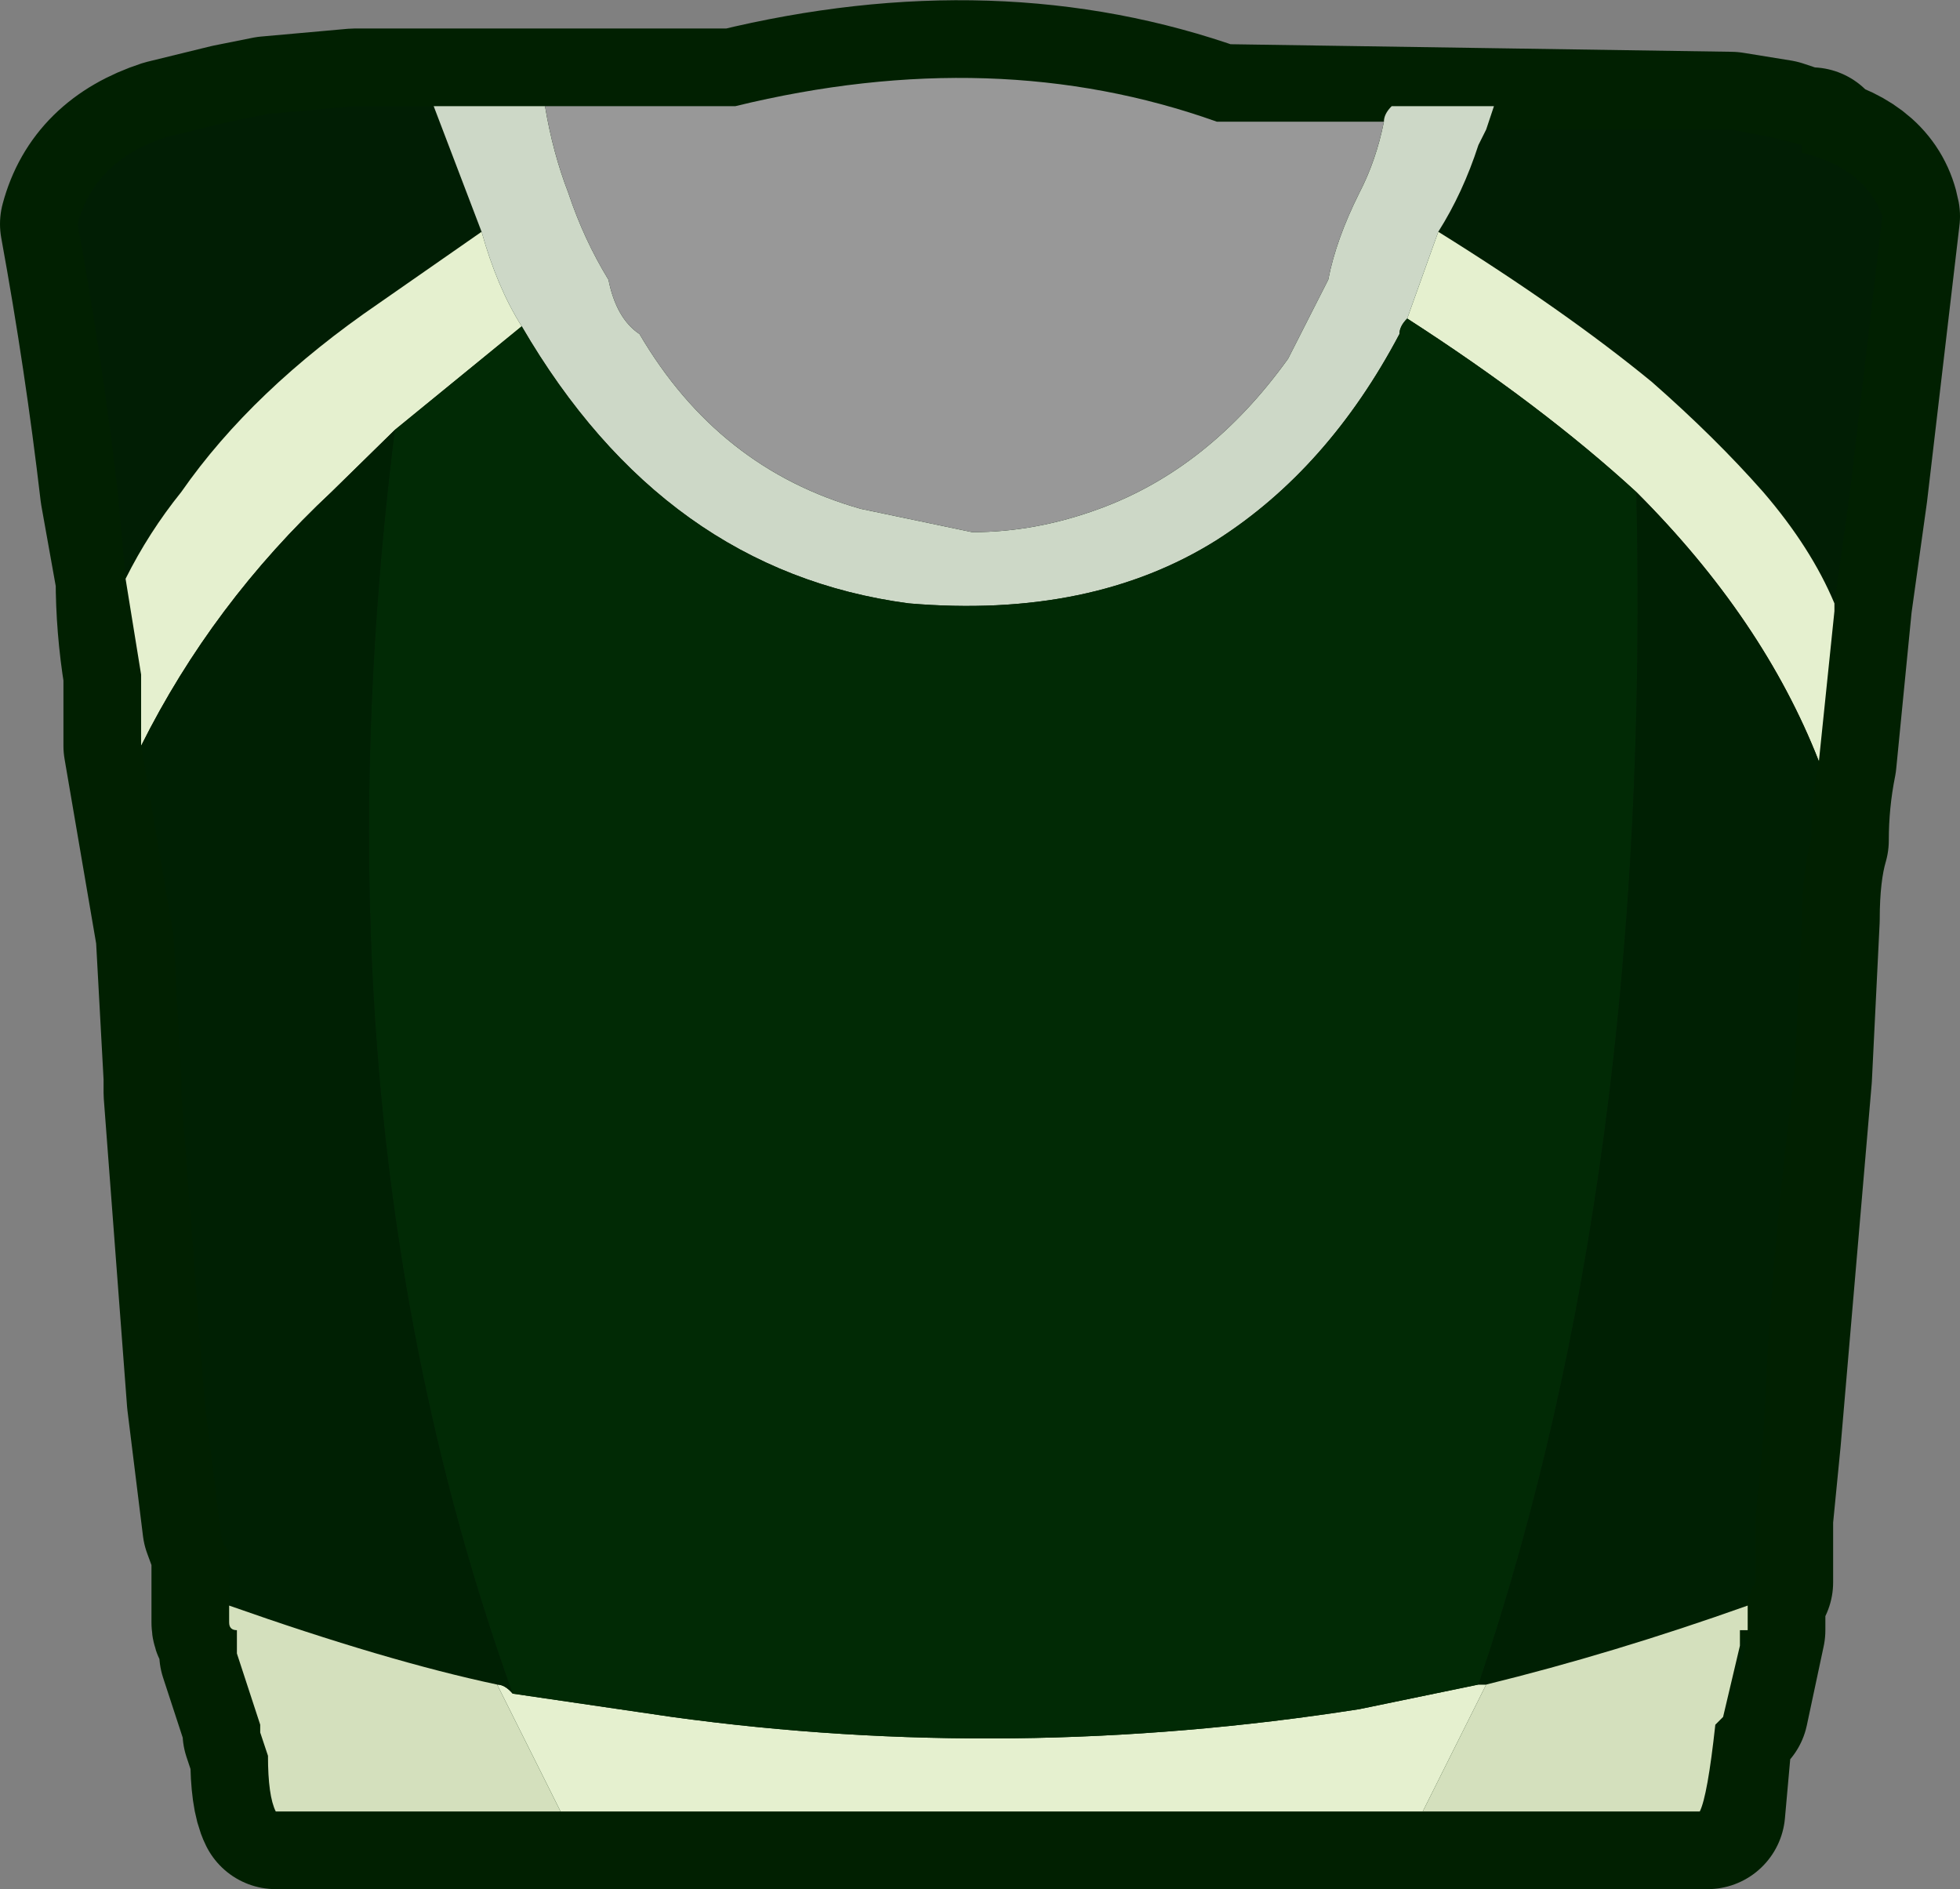 <?xml version="1.0" encoding="UTF-8" standalone="no"?>
<svg xmlns:xlink="http://www.w3.org/1999/xlink" height="72.95px" width="75.7px" xmlns="http://www.w3.org/2000/svg">
  <rect width="100%" height="100%" fill="#808080" stroke="none"/>
  <g transform="matrix(1.0, 0.0, 0.0, 1.0, 3.7, 3.7)">
    <path d="M63.5 59.85 L62.85 62.6 62.55 62.9 62.25 66.25 6.95 66.25 Q6.65 65.65 6.65 64.1 L6.35 63.2 6.35 62.9 5.45 60.15 5.45 59.25 Q5.15 59.25 5.15 58.95 L5.15 58.3 5.15 56.2 4.8 55.25 4.2 50.4 3.3 38.5 3.3 37.9 3.0 32.4 1.75 25.1 1.75 22.35 Q1.45 20.5 1.45 18.65 L0.85 15.3 Q0.25 10.15 -0.7 4.95 -0.05 2.5 2.7 1.6 L5.15 1.0 6.65 0.7 10.0 0.4 12.45 0.4 24.7 0.4 Q34.75 -2.05 43.3 1.0 L63.15 1.3 65.0 1.6 65.9 1.9 66.25 1.9 66.25 2.2 Q68.65 2.8 69.0 4.65 L67.75 15.3 67.15 19.6 66.55 25.7 Q66.25 27.2 66.25 28.75 65.9 29.95 65.9 31.8 L65.6 37.9 64.4 51.9 64.1 54.95 64.1 56.2 64.1 57.4 63.8 58.0 63.8 58.3 63.8 58.95 63.8 59.25 63.5 59.25 63.5 59.85 63.8 59.25 63.15 62.3 Q63.15 61.7 63.5 59.85" fill="#07200a" fill-rule="evenodd" stroke="none"/>
    <path d="M63.5 59.85 L63.5 59.25 63.8 59.25 63.8 58.95 63.8 58.3 63.8 58.0 64.1 57.4 64.1 56.2 64.1 54.95 64.4 51.9 65.6 37.9 65.9 31.8 Q65.9 29.95 66.25 28.75 66.25 27.2 66.55 25.7 L67.15 19.6 67.75 15.3 69.0 4.65 Q68.65 2.8 66.25 2.2 L66.25 1.9 65.9 1.9 65.0 1.6 63.15 1.3 43.3 1.0 Q34.75 -2.05 24.7 0.4 L12.45 0.4 10.0 0.4 6.65 0.7 5.15 1.0 2.7 1.6 Q-0.05 2.5 -0.7 4.95 0.25 10.15 0.85 15.3 L1.45 18.65 Q1.45 20.5 1.75 22.35 L1.75 25.1 3.0 32.4 3.3 37.9 3.3 38.5 4.2 50.4 4.8 55.25 5.15 56.2 5.15 58.3 5.15 58.95 Q5.15 59.25 5.45 59.25 L5.45 60.15 6.35 62.9 6.35 63.2 6.65 64.1 Q6.65 65.65 6.95 66.25 L62.25 66.25 62.55 62.9 62.85 62.6 63.5 59.85 63.8 59.25 63.15 62.3 Q63.15 61.7 63.5 59.85 Z" fill="none" stroke="#012001" stroke-linecap="round" stroke-linejoin="round" stroke-width="6.0"/>
    <path d="M67.15 19.6 Q66.25 17.45 64.4 15.3 62.55 13.2 60.1 11.05 56.75 8.3 51.85 5.25 52.8 3.75 53.4 1.9 L53.7 1.3 63.15 1.3 64.7 1.6 65.9 1.9 65.9 2.2 Q68.35 2.8 69.0 4.65 L67.75 15.3 67.15 19.6 M13.05 0.4 L14.9 5.25 10.95 8.0 Q6.05 11.35 3.3 15.3 2.05 16.85 1.15 18.65 L0.85 15.3 Q0.25 10.15 -0.7 4.95 -0.05 2.5 2.7 1.6 L5.15 1.0 6.65 0.7 10.0 0.4 12.75 0.4 13.05 0.4" fill="#011e04" fill-rule="evenodd" stroke="none"/>
    <path d="M51.85 5.25 Q56.75 8.3 60.1 11.05 62.55 13.2 64.4 15.3 66.25 17.45 67.15 19.6 L67.15 19.9 66.55 25.7 Q64.4 20.2 59.5 15.3 55.85 11.95 50.65 8.6 L51.85 5.25 M14.9 5.25 Q15.5 7.4 16.45 8.9 L11.55 12.9 9.1 15.3 Q4.5 19.6 1.75 25.1 L1.75 22.35 1.15 18.65 Q2.05 16.85 3.3 15.3 6.05 11.35 10.95 8.0 L14.9 5.25 M51.25 66.25 L17.95 66.25 15.5 61.35 Q15.8 61.35 16.1 61.7 L22.25 62.6 Q35.35 64.4 48.8 62.3 L53.4 61.35 53.7 61.35 51.25 66.25" fill="#e5f0cf" fill-rule="evenodd" stroke="none"/>
    <path d="M53.7 1.3 L53.4 1.9 Q52.8 3.75 51.85 5.25 L50.65 8.6 Q50.35 8.9 50.35 9.2 47.6 14.4 43.3 17.15 38.45 20.2 31.4 19.6 21.95 18.35 16.45 8.9 15.5 7.4 14.9 5.25 L13.05 0.4 17.35 0.4 Q17.65 2.2 18.25 3.75 18.85 5.55 19.8 7.1 20.1 8.6 21.0 9.2 24.05 14.4 29.55 15.95 L33.85 16.85 Q36.3 16.85 38.75 15.95 43.0 14.4 46.05 10.15 L47.6 7.1 Q47.9 5.55 48.8 3.75 49.45 2.5 49.75 1.0 49.75 0.7 50.05 0.4 L54.0 0.4 53.7 1.3" fill="#cdd8c7" fill-rule="evenodd" stroke="none"/>
    <path d="M17.35 0.4 L24.7 0.4 Q34.75 -2.05 43.3 1.0 L49.75 1.0 Q49.45 2.5 48.8 3.75 47.9 5.55 47.6 7.1 L46.05 10.15 Q43.0 14.4 38.75 15.95 36.3 16.85 33.85 16.85 L29.55 15.95 Q24.05 14.4 21.0 9.2 20.1 8.6 19.8 7.1 18.85 5.55 18.25 3.75 17.65 2.2 17.35 0.4" fill="#989898" fill-rule="evenodd" stroke="none"/>
    <path d="M50.65 8.6 Q55.85 11.95 59.5 15.3 60.1 41.55 53.4 61.35 L48.8 62.3 Q35.35 64.4 22.25 62.6 L16.1 61.7 Q8.2 39.7 11.55 12.9 L16.45 8.9 Q21.95 18.35 31.4 19.6 38.45 20.2 43.3 17.15 47.6 14.4 50.35 9.2 50.35 8.9 50.65 8.6" fill="#012a05" fill-rule="evenodd" stroke="none"/>
    <path d="M59.5 15.3 Q64.4 20.2 66.55 25.7 66.25 27.2 66.25 28.75 65.9 29.95 65.9 31.8 L65.6 37.9 Q64.7 44.6 64.4 51.9 L64.1 54.95 64.1 56.2 64.1 57.4 63.8 58.0 63.8 58.3 Q58.6 60.15 53.7 61.35 L53.4 61.35 Q60.1 41.55 59.5 15.3 M63.5 59.85 Q63.5 59.55 63.8 59.55 L63.15 62.3 Q63.15 61.7 63.5 59.85 M5.15 58.3 L5.15 56.2 Q4.8 55.9 4.8 55.25 L4.2 50.4 3.3 38.5 3.3 37.9 3.0 32.4 1.75 25.1 Q4.5 19.6 9.1 15.3 L11.55 12.9 Q8.2 39.7 16.1 61.7 15.8 61.35 15.5 61.35 11.25 60.45 5.15 58.3" fill="#002003" fill-rule="evenodd" stroke="none"/>
    <path d="M63.8 58.3 L63.8 59.25 63.5 59.25 63.5 59.85 62.85 62.6 62.55 62.9 Q62.25 65.65 61.95 66.25 L51.25 66.25 53.7 61.35 Q58.6 60.15 63.8 58.3 M17.95 66.25 L6.95 66.25 Q6.65 65.65 6.65 64.1 L6.35 63.2 6.35 62.9 5.45 60.15 5.45 59.25 Q5.15 59.25 5.15 58.95 L5.15 58.3 Q11.25 60.45 15.5 61.35 L17.95 66.25" fill="#d4e0bd" fill-rule="evenodd" stroke="none"/>
  </g>
</svg>
